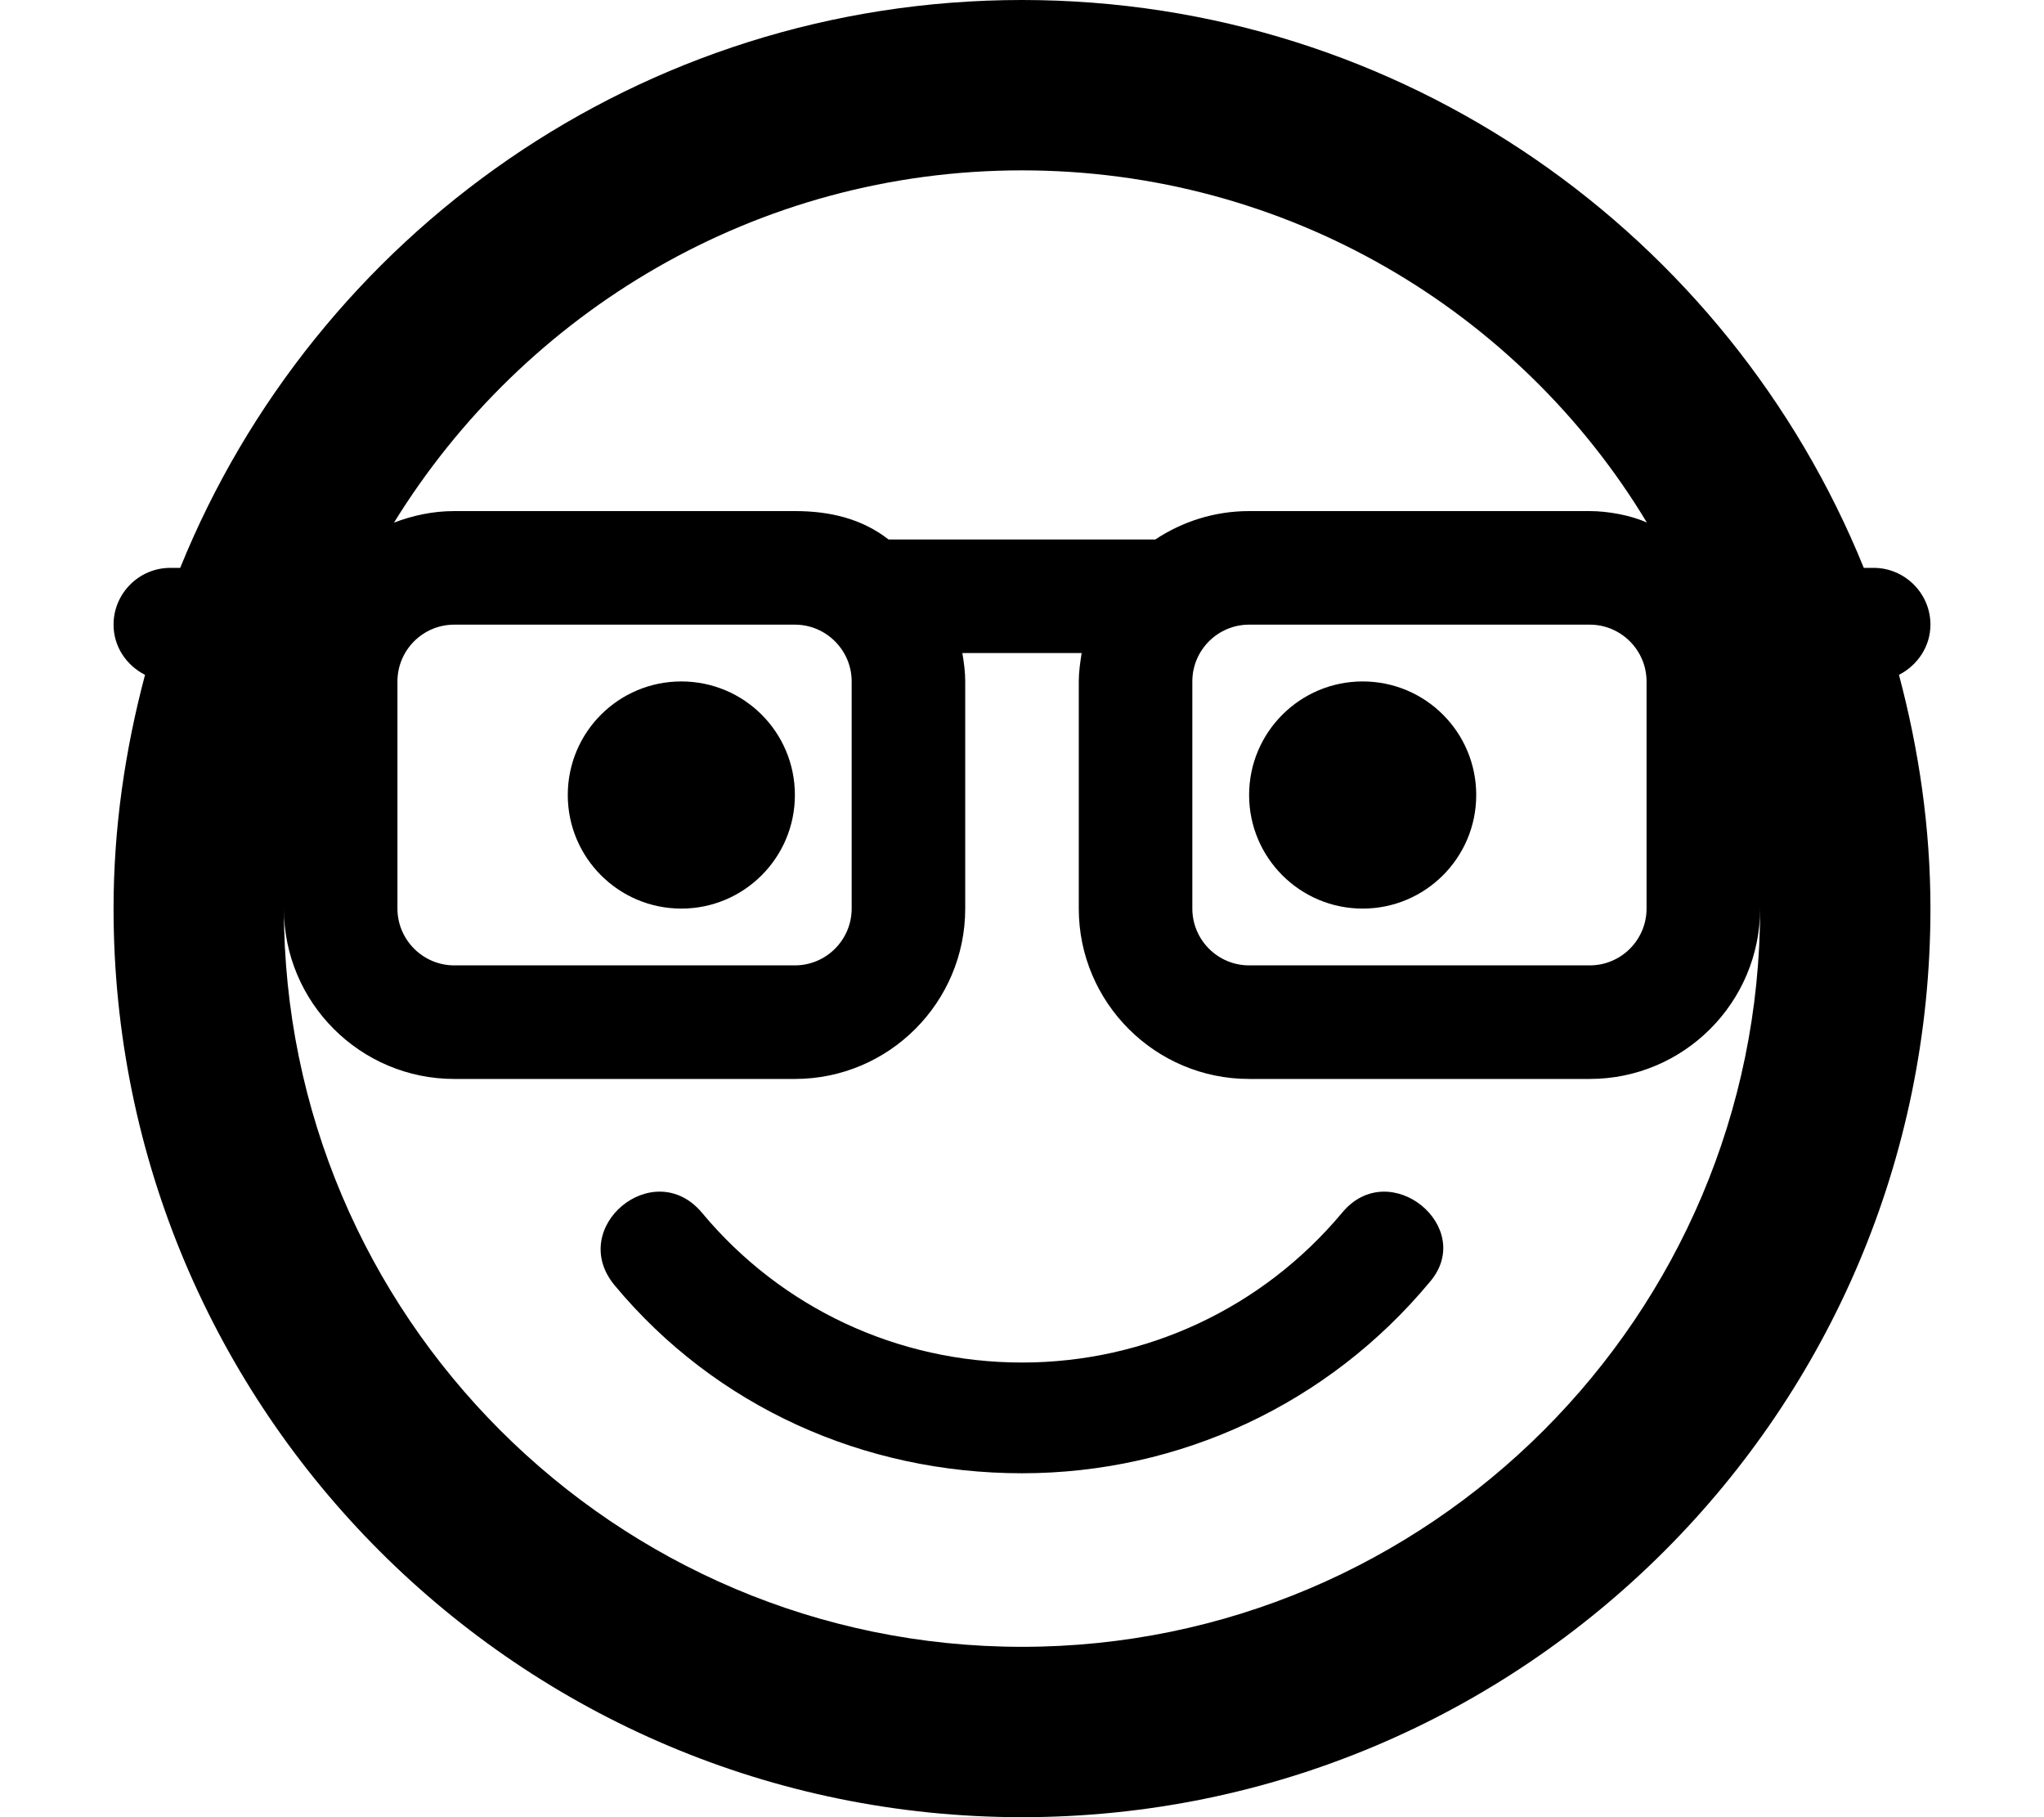 <svg xmlns="http://www.w3.org/2000/svg" viewBox="0 0 576 512"><!--! Font Awesome Pro 6.0.0-beta2 by @fontawesome - https://fontawesome.com License - https://fontawesome.com/license (Commercial License) --><path d="M384 192c-17.67 0-32 14.33-32 32c0 17.67 14.33 32 32 32s32-14.33 32-32C416 206.3 401.7 192 384 192zM544 176C544 167.2 536.8 160 528 160h-2.783C487.2 66.22 395.4 0 288 0S88.78 66.22 50.78 160H48C39.16 160 32 167.2 32 176c0 6.236 3.664 11.5 8.871 14.14C35.27 211.2 32 233.2 32 256c0 141.4 114.6 256 256 256s256-114.6 256-256c0-22.81-3.271-44.81-8.871-65.86C540.3 187.5 544 182.2 544 176zM288 48c74.8 0 140.3 39.82 176.1 99.25C459.7 145.2 453.1 144 448 144h-96c-9.77 0-18.84 2.969-26.43 8H250.4C242.8 146.1 233.8 144 224 144H128c-5.992 0-11.67 1.234-16.97 3.25C147.7 87.82 213.2 48 288 48zM464 192v64c0 8.812-7.172 16-16 16h-96c-8.828 0-16-7.188-16-16V192c0-8.812 7.172-16 16-16h96C456.8 176 464 183.2 464 192zM240 192v64c0 8.812-7.172 16-16 16H128C119.2 272 112 264.8 112 256V192c0-8.812 7.172-16 16-16h96C232.8 176 240 183.2 240 192zM288 464c-114.7 0-208-93.31-208-208c0 26.47 21.53 48 48 48h96c26.47 0 48-21.53 48-48V192c0-2.74-.365-5.385-.809-8h33.62C304.4 186.6 304 189.3 304 192v64c0 26.47 21.53 48 48 48h96c26.47 0 48-21.53 48-48C496 370.7 402.7 464 288 464zM192 192C174.3 192 160 206.3 160 224c0 17.67 14.33 32 32 32s32-14.33 32-32C224 206.3 209.7 192 192 192zM378.2 341.7C355.8 368.5 323 383.9 288 383.9s-67.82-15.33-90.2-42.22c-13.62-16.2-38.16 4.203-24.57 20.5C201.7 396.4 243.5 415.1 288 415.1s86.31-19.56 114.8-53.76C416.3 345.9 391.6 325.5 378.2 341.7z"/></svg>